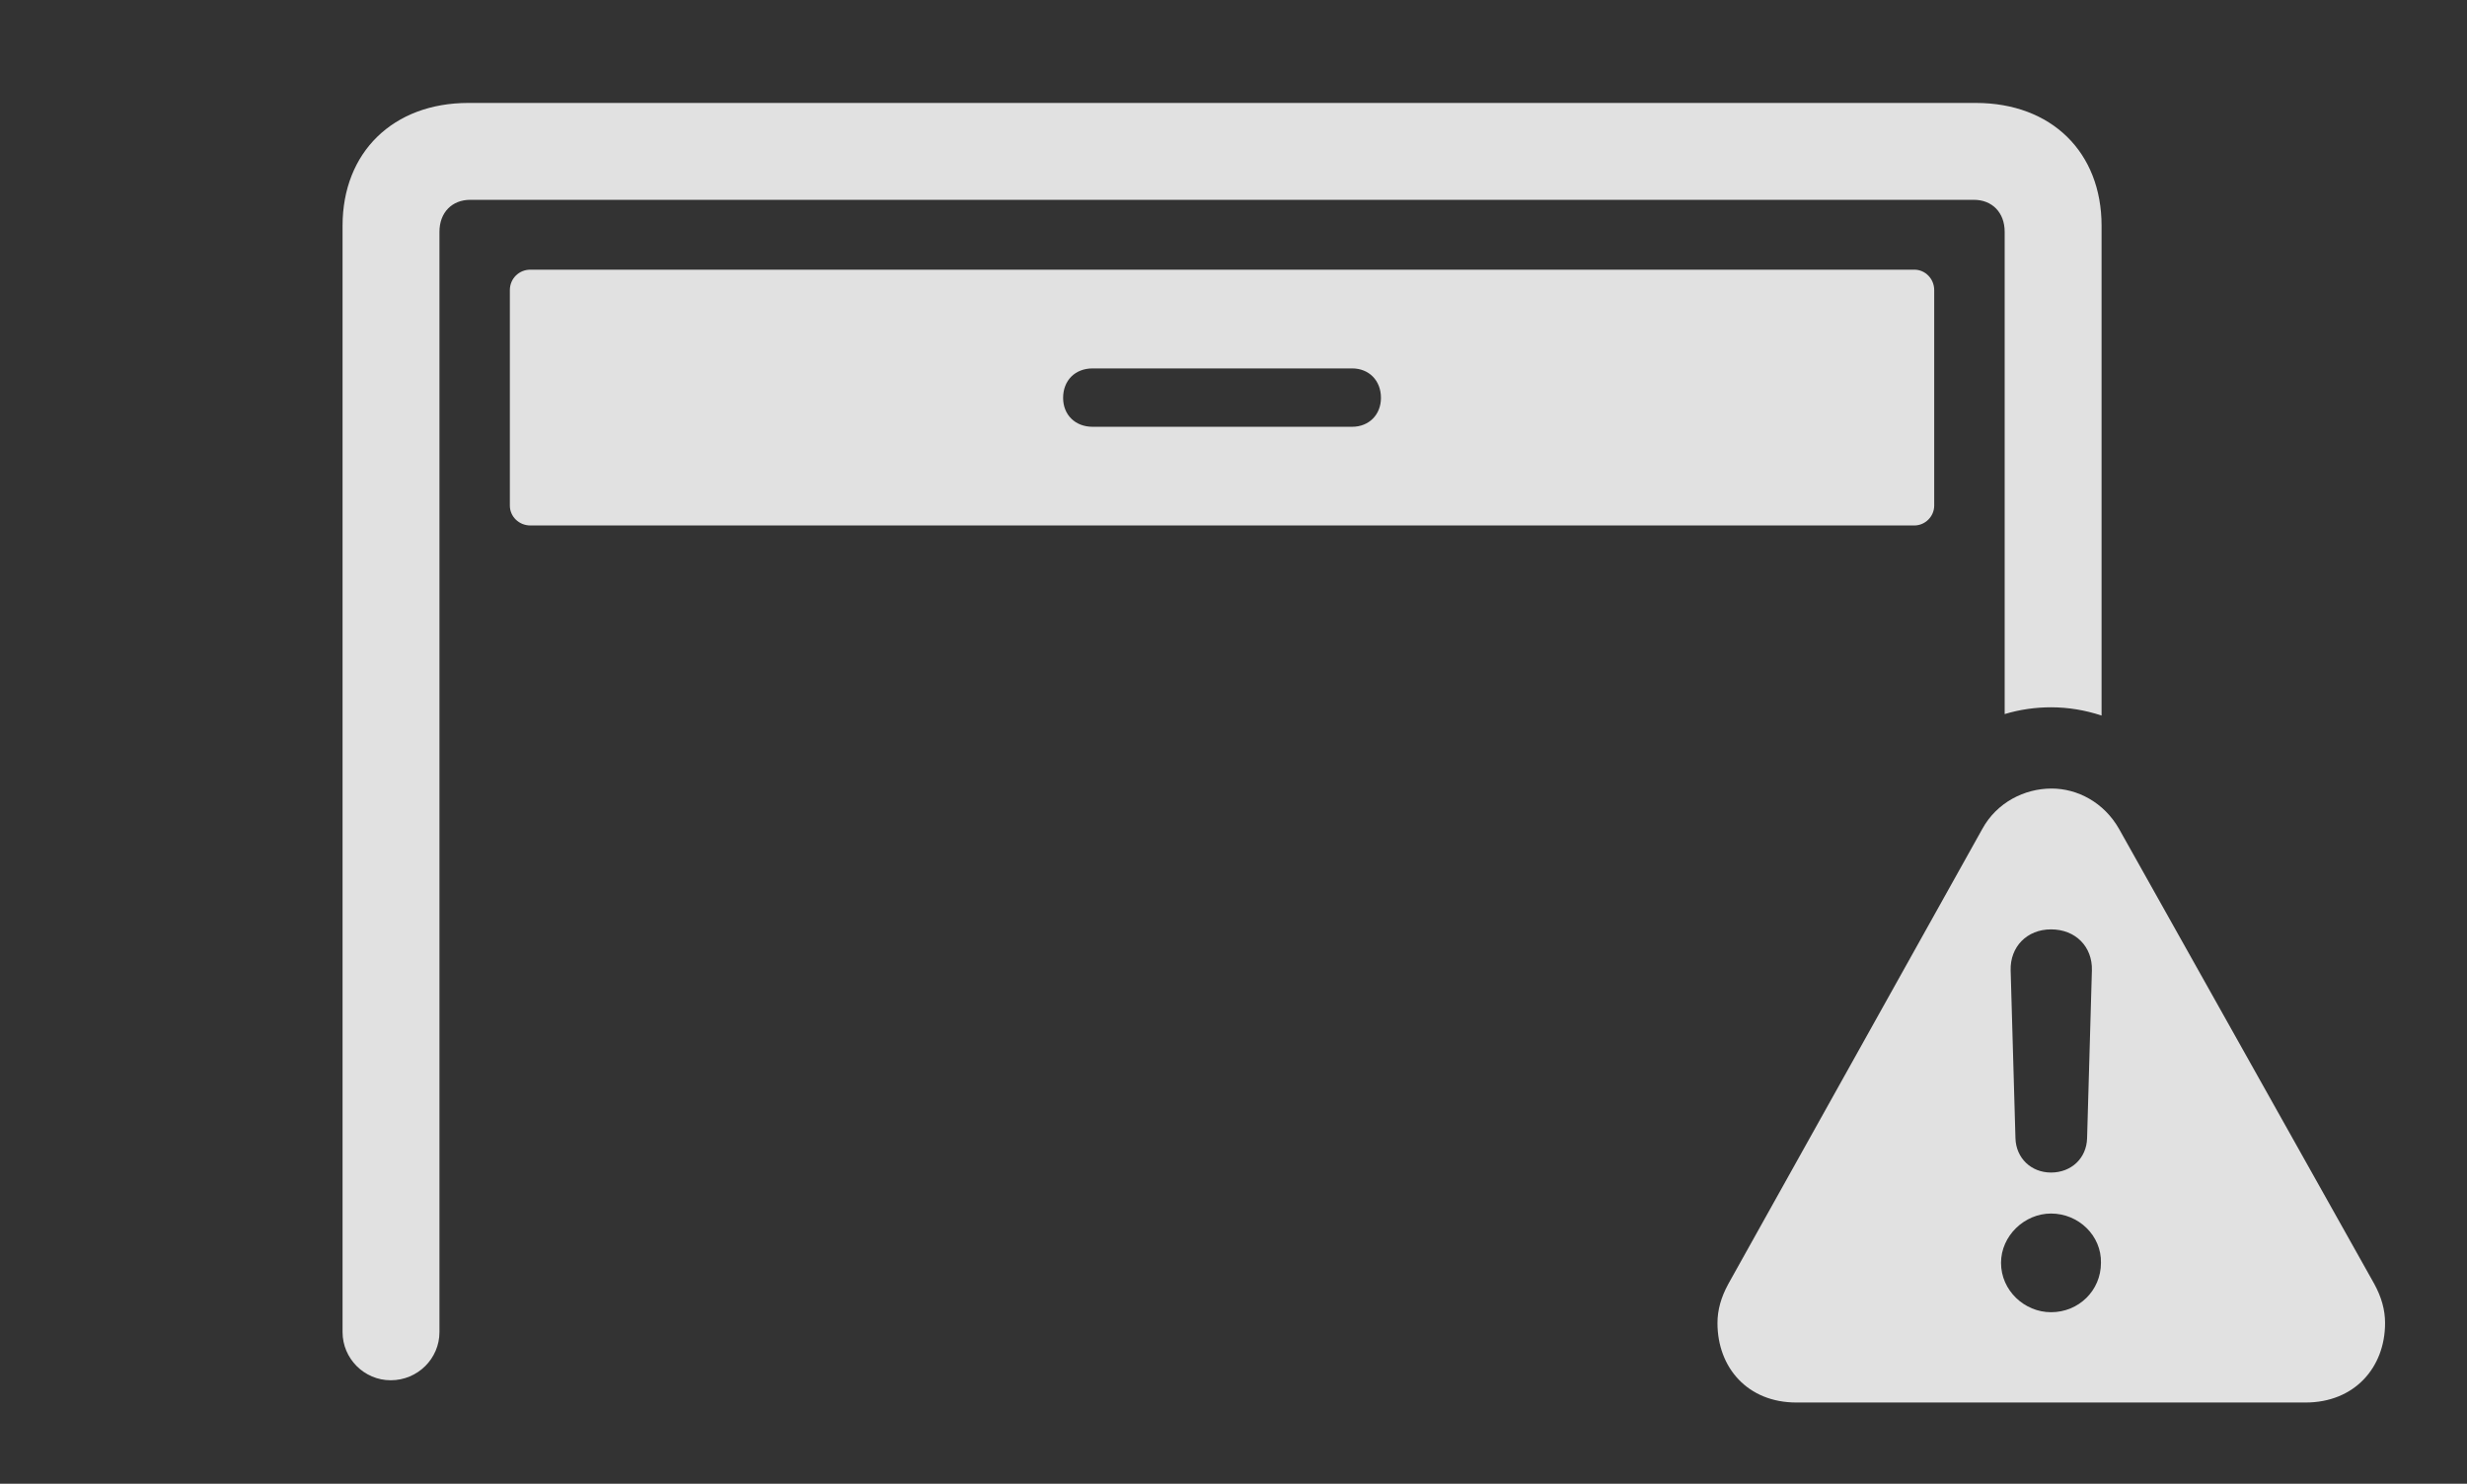 <?xml version="1.0" encoding="UTF-8"?>
<!--Generator: Apple Native CoreSVG 326-->
<!DOCTYPE svg
PUBLIC "-//W3C//DTD SVG 1.1//EN"
       "http://www.w3.org/Graphics/SVG/1.1/DTD/svg11.dtd">
<svg version="1.1" xmlns="http://www.w3.org/2000/svg" xmlns:xlink="http://www.w3.org/1999/xlink" viewBox="0 0 40.02 24.072">
 <rect x="0" y="0" width="40.02" height="24.072" fill="#333333" stroke="none"/>
 <g>
  <rect height="24.072" opacity="0" width="40.02" x="0" y="0"/>
  <path d="M34.092 3.662L34.092 11.609C33.827 11.521 33.55 11.475 33.272 11.475C33.016 11.475 32.762 11.512 32.52 11.585L32.52 3.76C32.52 3.447 32.315 3.242 32.022 3.242L7.627 3.242C7.334 3.242 7.129 3.447 7.129 3.76L7.129 21.611C7.129 22.041 6.777 22.393 6.338 22.393C5.908 22.393 5.557 22.041 5.557 21.611L5.557 3.662C5.557 2.471 6.377 1.67 7.598 1.67L32.051 1.67C33.281 1.67 34.092 2.471 34.092 3.662Z" fill="white" fill-opacity="0.85"/>
  <path d="M31.377 4.707L31.377 8.203C31.377 8.379 31.23 8.525 31.055 8.525L8.604 8.525C8.418 8.525 8.271 8.379 8.271 8.203L8.271 4.707C8.271 4.521 8.418 4.375 8.604 4.375L31.055 4.375C31.23 4.375 31.377 4.521 31.377 4.707ZM17.725 5.977C17.441 5.977 17.246 6.172 17.246 6.455C17.246 6.729 17.441 6.924 17.725 6.924L21.934 6.924C22.207 6.924 22.402 6.729 22.402 6.455C22.402 6.172 22.207 5.977 21.934 5.977Z" fill="white" fill-opacity="0.85"/>
  <path d="M34.375 13.447L38.516 20.83C38.633 21.045 38.691 21.25 38.691 21.465C38.691 22.188 38.193 22.754 37.402 22.754L29.141 22.754C28.35 22.754 27.861 22.188 27.861 21.465C27.861 21.25 27.92 21.045 28.037 20.83L32.158 13.447C32.393 13.018 32.842 12.793 33.281 12.793C33.701 12.793 34.131 13.018 34.375 13.447ZM32.461 20.488C32.461 20.938 32.842 21.289 33.272 21.289C33.721 21.289 34.082 20.938 34.082 20.488C34.092 20.049 33.721 19.688 33.272 19.688C32.842 19.688 32.461 20.049 32.461 20.488ZM32.617 15.742L32.695 18.467C32.705 18.789 32.949 19.023 33.272 19.023C33.603 19.023 33.848 18.789 33.857 18.467L33.935 15.742C33.945 15.361 33.672 15.078 33.272 15.078C32.881 15.078 32.607 15.361 32.617 15.742Z" fill="white" fill-opacity="0.85"/>
 </g>
</svg>
